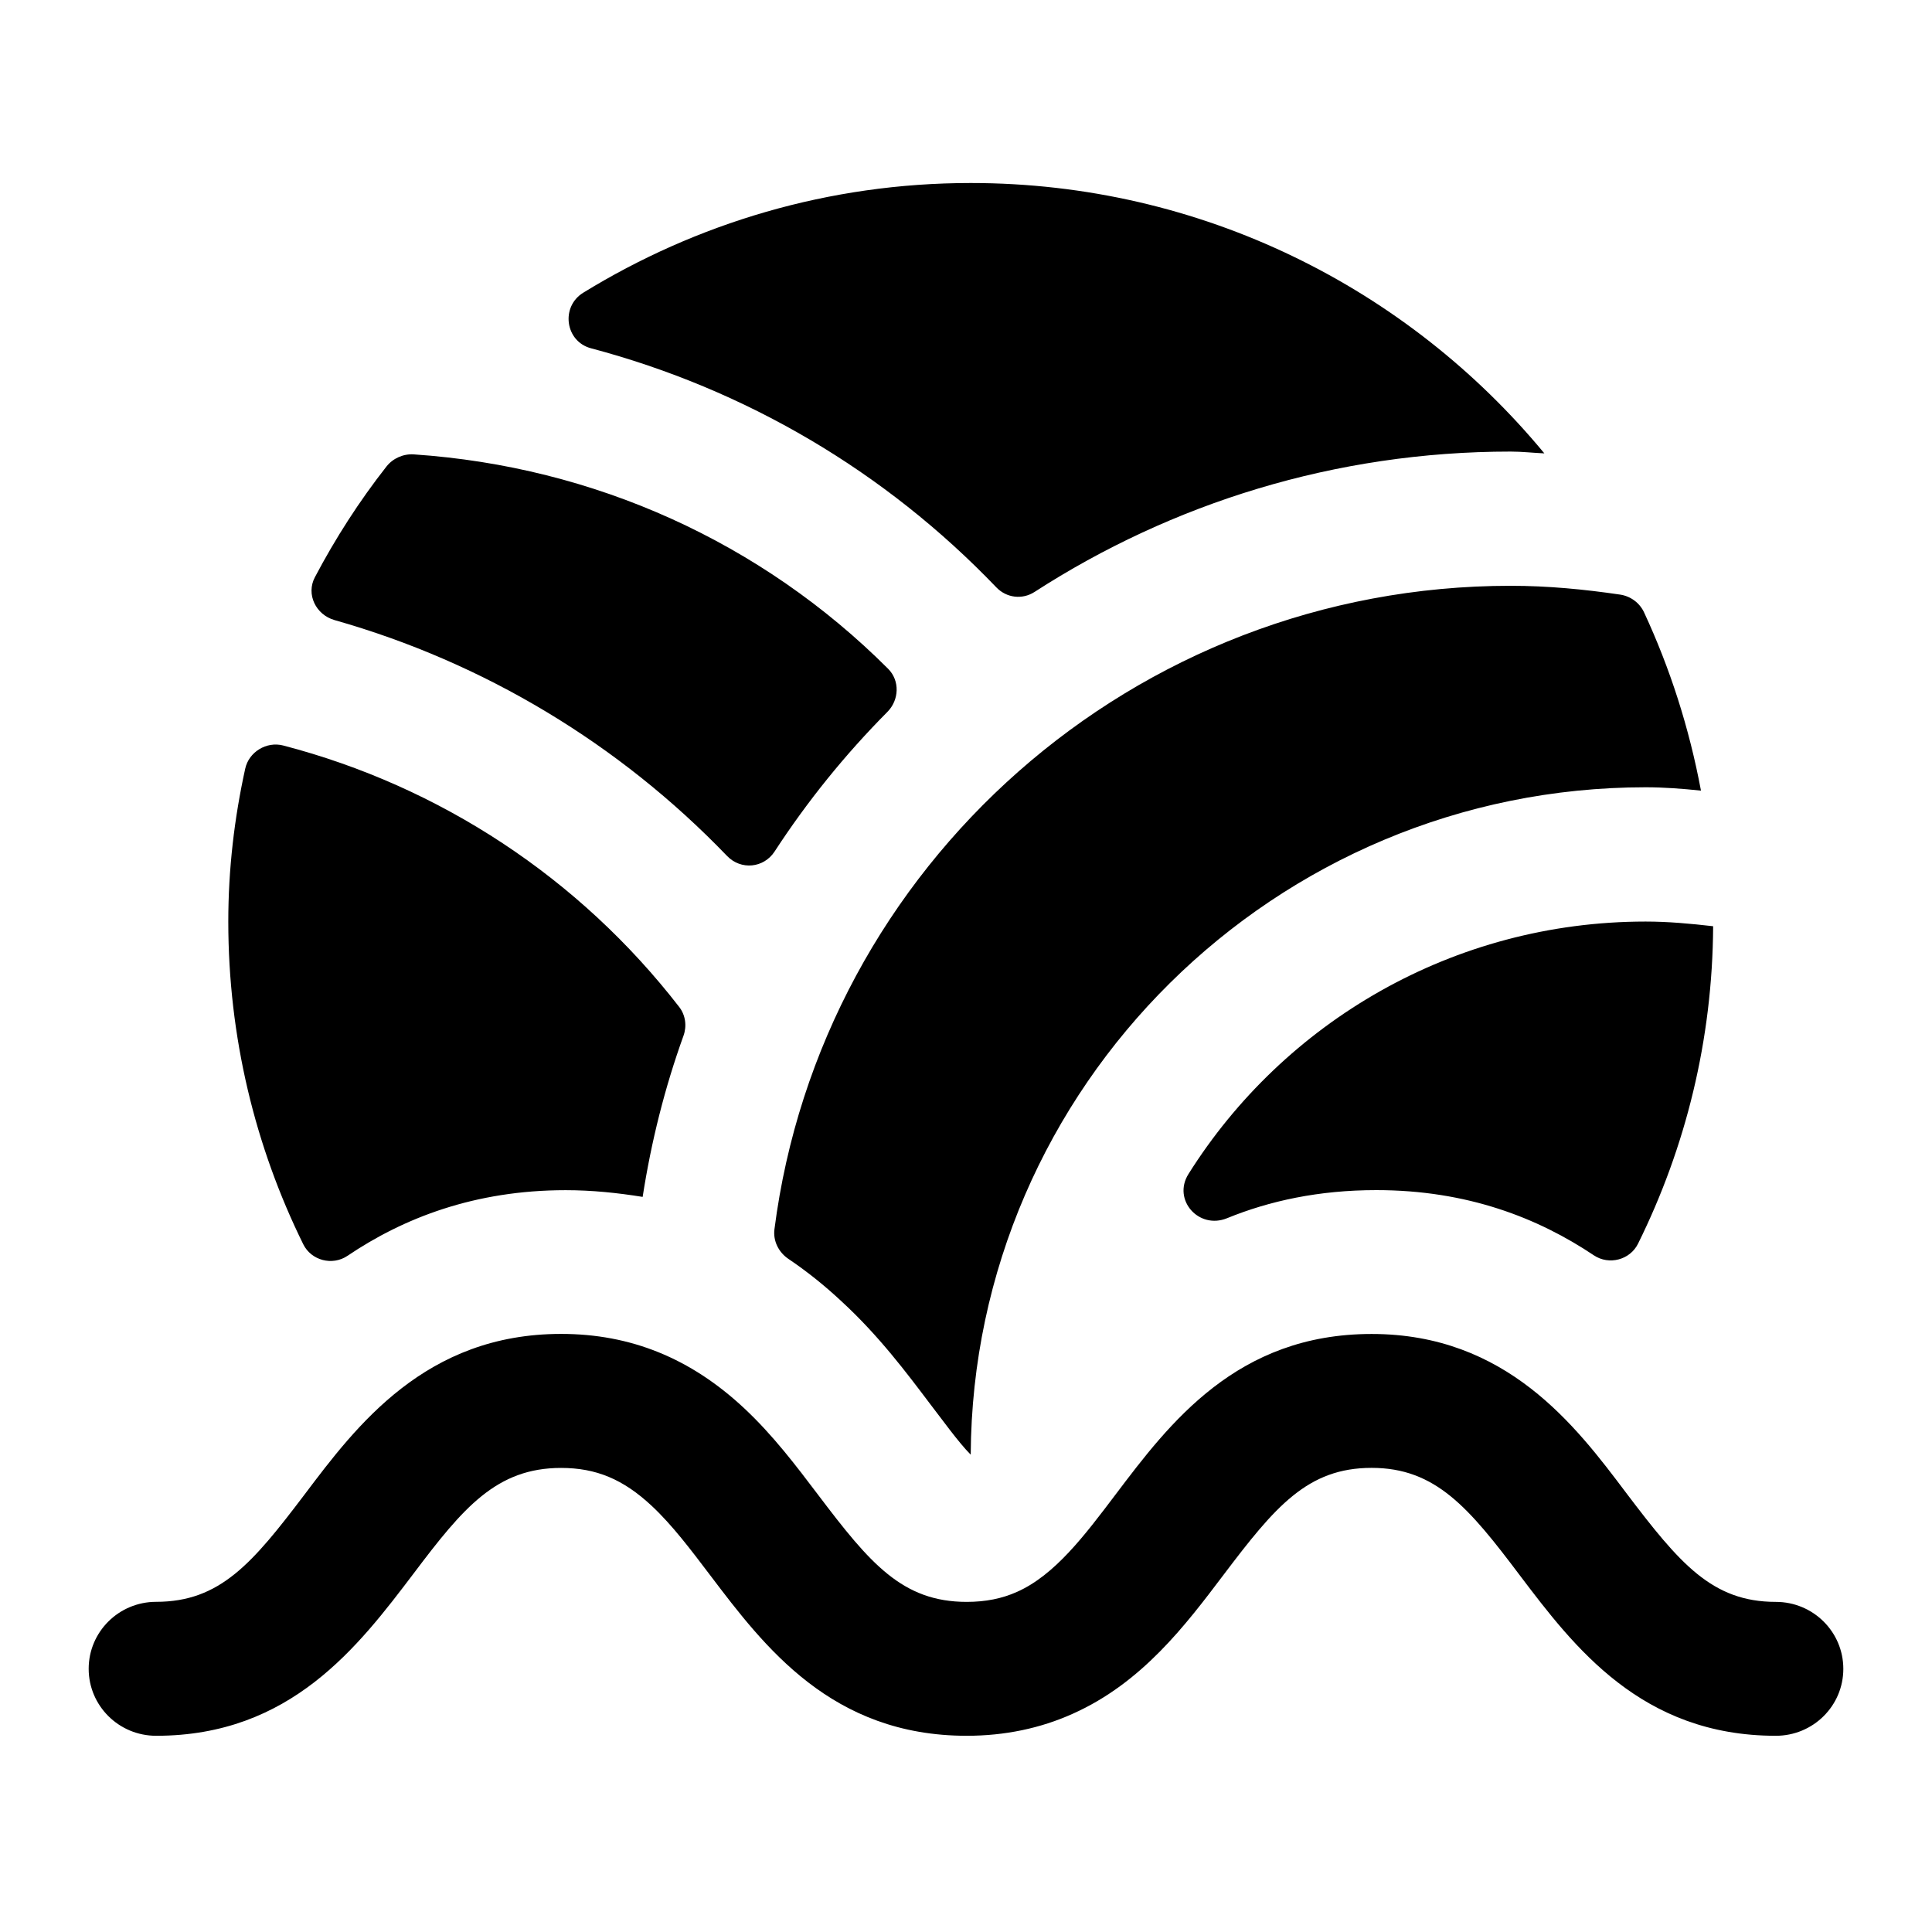 <?xml version="1.0" encoding="UTF-8"?>
<svg width="1024px" height="1024px" viewBox="0 0 1024 1024" version="1.1" xmlns="http://www.w3.org/2000/svg" xmlns:xlink="http://www.w3.org/1999/xlink">
    <title>beach volleyball@2x</title>
    <g id="beach-volleyball" stroke="none" stroke-width="1" fill="none" fill-rule="evenodd">
        <rect id="矩形" fill-opacity="0" fill="#D8D8D8" x="0" y="0" width="1024" height="1024"></rect>
        <path d="M297.385,707 C334.336,707 366.113,719.9 394.536,746.494 C409.738,760.725 421.906,776.827 433.691,792.39 C461.061,828.556 478.211,849.032 512.383,849.032 C522.379,849.032 531.098,847.288 539.082,843.707 C559.043,834.8 574.692,814.071 591.267,792.137 C619.914,754.228 655.588,707.032 726.999,707.032 C798.473,707.032 835.137,755.686 861.868,791.217 C890.164,828.556 907.346,849.032 941.231,849.032 C961,849.032 977,864.912 977,884.532 C977,904.152 961,920 941.231,920 C869.98,920 834.242,872.867 805.563,834.99 C778.577,799.142 760.916,778 726.999,778 C693.018,778 675.868,798.508 648.498,834.705 C628.218,861.552 605.192,891.98 568.56,908.336 C551.474,916.038 532.535,920 512.383,920 C440.845,920 405.171,872.867 376.492,835.022 C366.049,821.234 356.212,808.207 345.45,798.159 C330.343,784.054 315.972,778.032 297.385,778.032 C263.116,778.032 245.455,799.205 219.427,833.722 C189.758,872.867 154.02,920 82.769,920 C63,920 47,904.12 47,884.5 C47,864.88 63,849 82.769,849 C116.654,849 133.836,828.524 161.27,792.327 C188.895,755.654 225.527,707 297.385,707 Z M800.65,310.483 C820.453,310.483 839.744,312.357 858.717,315.153 C864.242,315.979 869.065,319.538 871.397,324.59 C885.195,354.298 895.32,385.785 901.548,419.051 C891.551,418.002 881.873,417.272 872.227,417.272 C675.829,417.272 515.586,575.978 514.5,771 C508.048,764.582 498.402,751.078 493.388,744.66 C480.484,727.566 465.855,707.994 446.149,689.852 C437.014,681.305 427.655,673.838 417.914,667.261 C412.707,663.766 409.673,657.729 410.472,651.534 C435.161,459.307 600.642,310.483 800.65,310.483 Z M150.097,395.126 C233.269,416.795 307.082,465.376 359.975,533.688 C363.36,538.041 364.127,543.855 362.242,549.034 C352.373,576.422 345.186,604.954 340.619,634.376 C327.364,632.247 313.789,630.818 299.832,630.818 C251.602,630.818 213.817,645.592 184.177,665.609 C176.192,671.01 164.981,668.119 160.733,659.477 C135.213,607.719 121,549.669 121,488.443 C121,460.705 124.194,433.666 129.975,407.39 C131.923,398.525 141.25,392.838 150.097,395.126 Z M872.227,488.443 C884.045,488.443 895.831,489.523 908,490.921 C907.681,551.163 893.435,608.195 868.171,659.223 C863.923,667.801 852.776,670.693 844.791,665.355 C815.246,645.56 777.717,630.786 729.488,630.786 C699.049,630.786 672.89,636.473 650.341,645.687 C635.361,651.788 621.339,635.933 629.899,622.271 C680.46,541.822 770.179,488.443 872.227,488.443 Z M219.343,240.836 C315.163,247.318 403.668,287.447 470.71,354.456 C477.003,360.747 476.619,370.947 470.359,377.301 C448.001,399.828 427.943,424.611 410.567,451.3 C404.786,460.165 392.681,461.309 385.335,453.652 C328.386,394.395 256.585,351.12 177.31,328.657 C167.409,325.829 162.107,314.994 166.898,305.939 C177.821,285.223 190.469,265.556 204.842,247.254 C208.26,242.901 213.817,240.455 219.343,240.836 Z M514.5,97 C636.83,97 746.32,152.889 818.536,240.296 C812.563,240.042 806.718,239.343 800.682,239.343 C707.673,239.343 621.084,266.763 548.356,313.723 C541.841,317.949 533.472,316.932 528.106,311.34 C469.018,249.669 394.949,206.267 313.246,184.598 C299.544,180.976 297.053,162.579 309.126,155.145 C368.918,118.415 439.186,97 514.5,97 Z" id="形状结合" fill="#000000"></path>
    </g>
</svg>